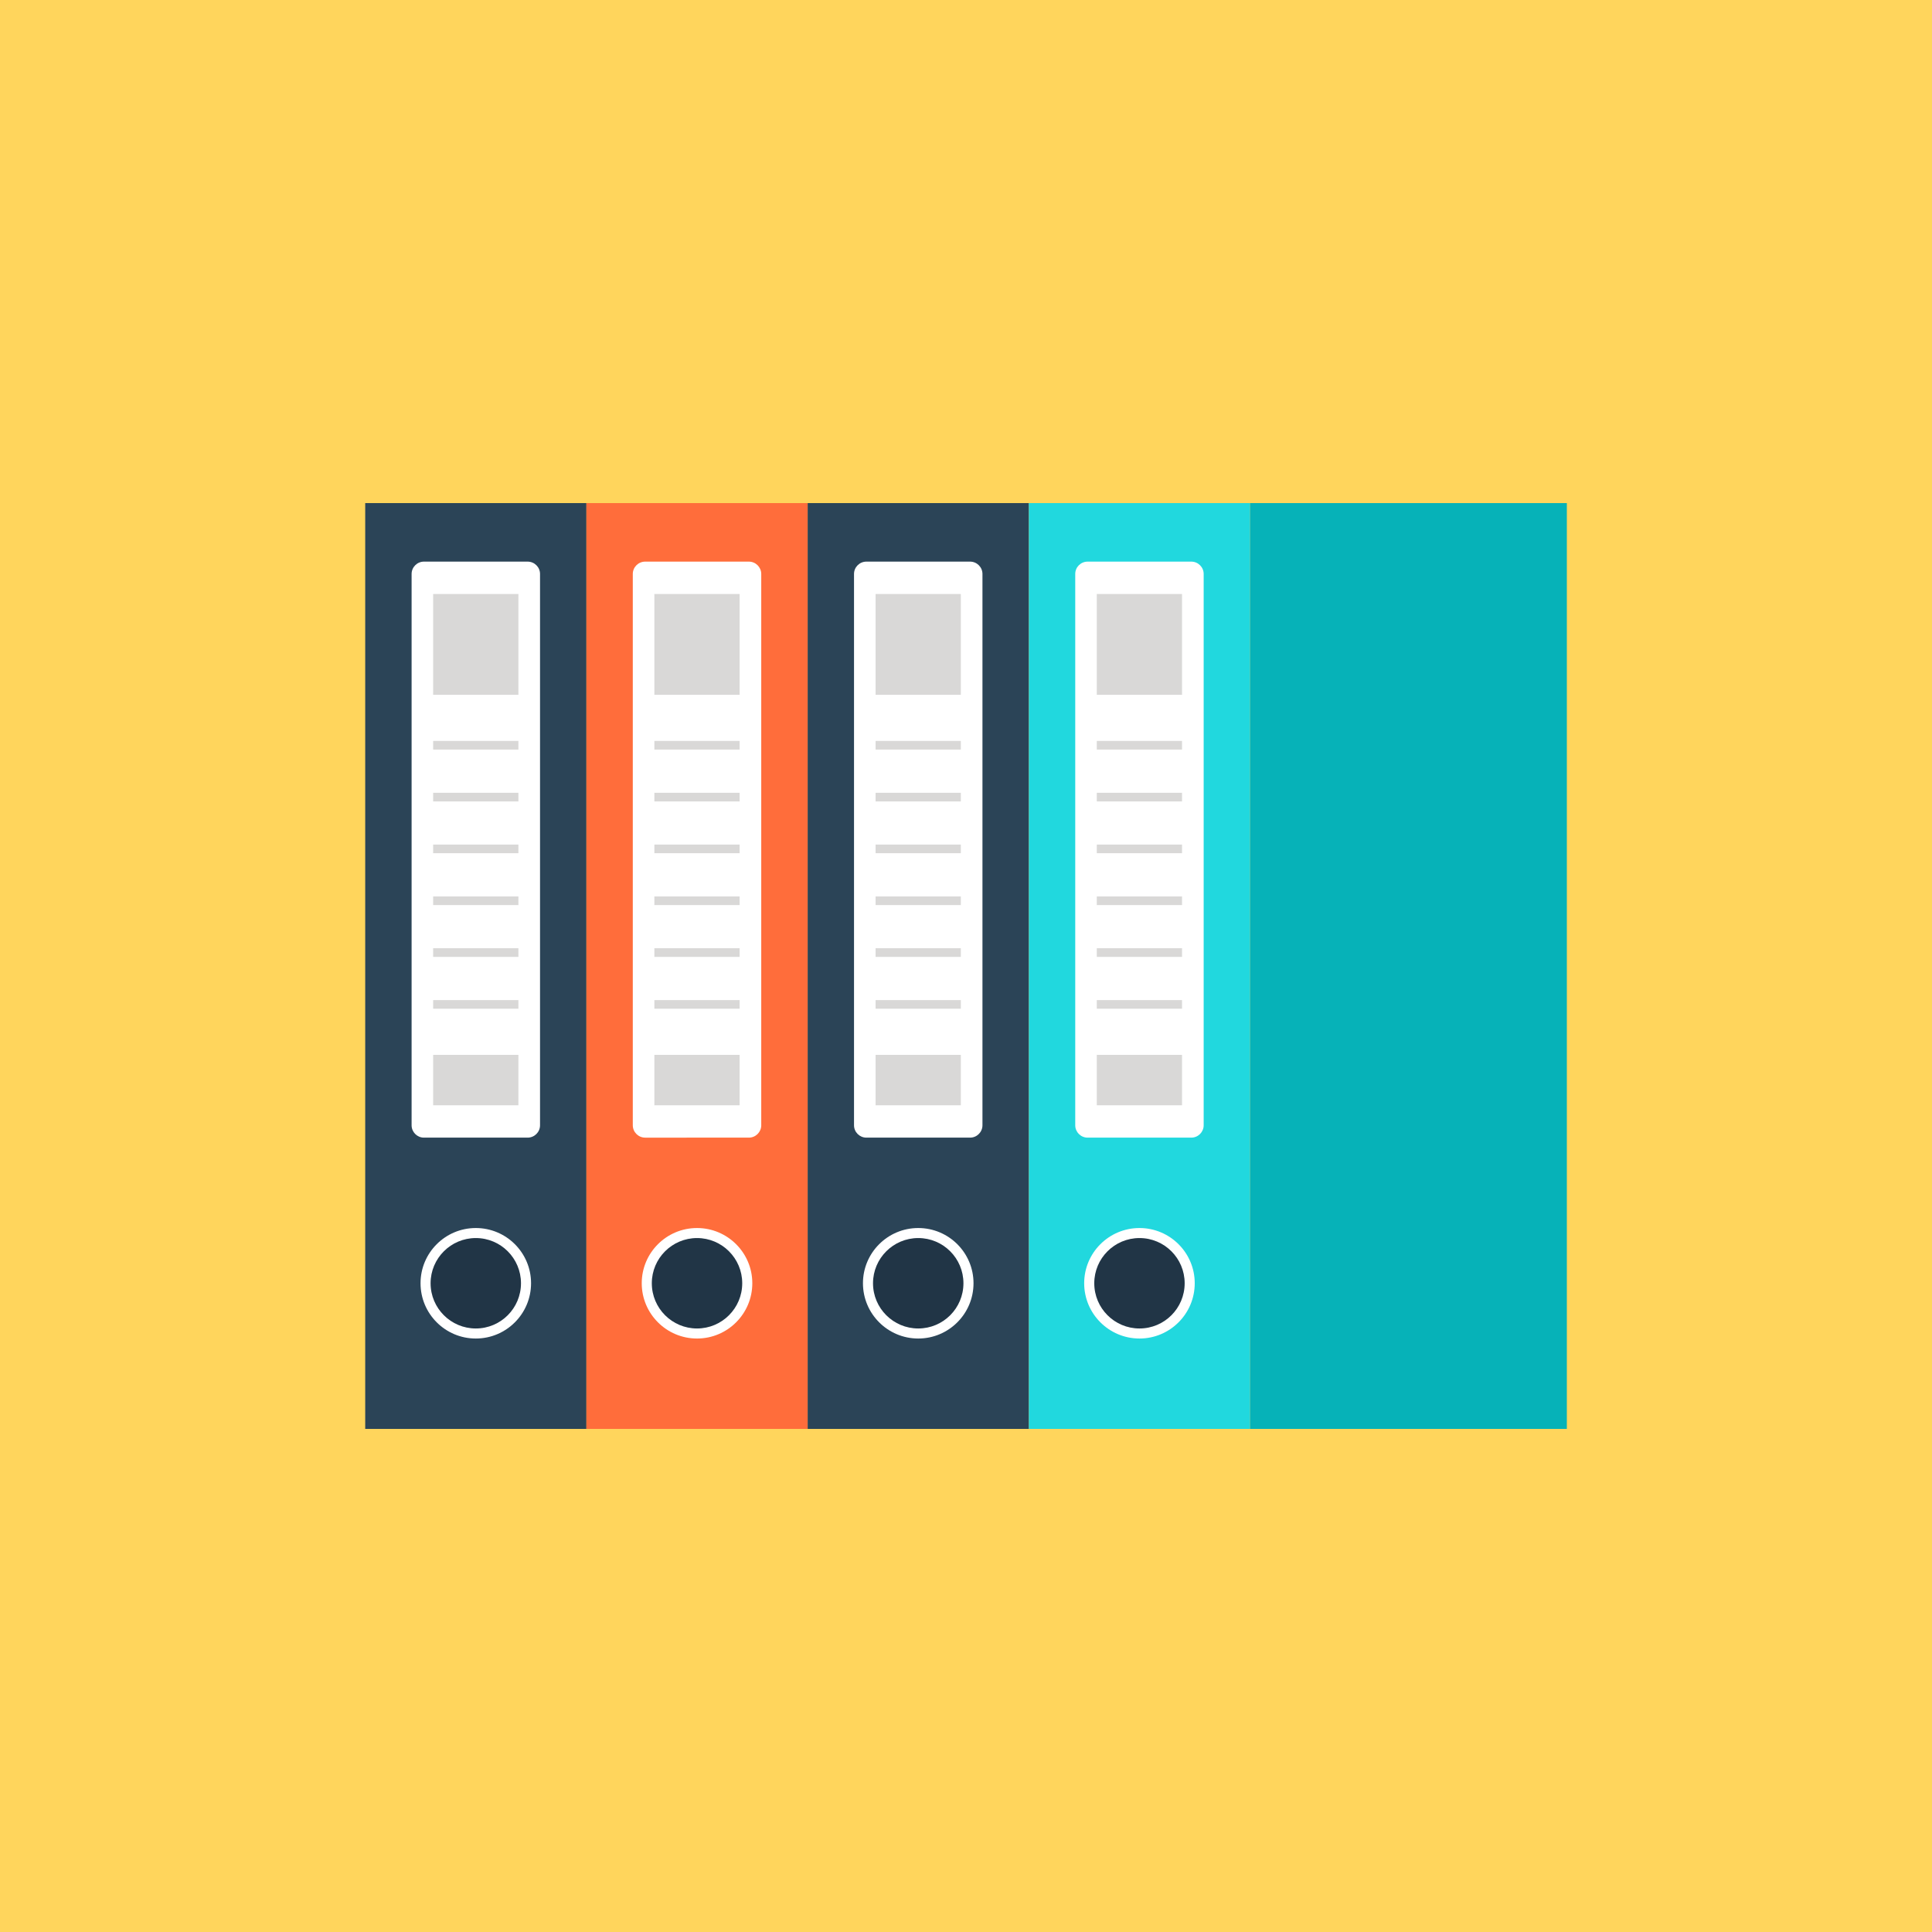 <?xml version="1.0" encoding="iso-8859-1"?>
<!-- Generator: Adobe Illustrator 19.0.0, SVG Export Plug-In . SVG Version: 6.00 Build 0)  -->
<svg version="1.1" id="Layer_1" xmlns="http://www.w3.org/2000/svg" xmlns:xlink="http://www.w3.org/1999/xlink" x="0px" y="0px"
	 viewBox="0 0 512 512" style="enable-background:new 0 0 512 512;" xml:space="preserve">
<rect style="fill:#FFD55C;" width="512" height="512"/>
<g>
	<rect x="96.786" y="133.325" style="fill:#2B4457;" width="58.621" height="245.35"/>
	<path style="fill:#FFFFFF;" d="M140.736,340.073c0,8.09-6.559,14.651-14.643,14.651c-8.09,0-14.646-6.561-14.646-14.651
		c0-8.079,6.556-14.633,14.646-14.633C134.18,325.44,140.736,331.994,140.736,340.073z"/>
	<path style="fill:#213546;" d="M138.066,340.073c0,6.628-5.353,11.988-11.971,11.988c-6.612,0-11.983-5.361-11.983-11.988
		c0-6.61,5.371-11.976,11.983-11.976C132.71,328.097,138.066,333.463,138.066,340.073z"/>
	<path style="fill:#FFFFFF;" d="M143.114,298.212c0,1.795-1.475,3.274-3.284,3.274h-27.484c-1.805,0-3.267-1.48-3.267-3.274V152.102
		c0-1.8,1.464-3.267,3.267-3.267h27.484c1.81,0,3.284,1.467,3.284,3.267V298.212z"/>
	<g>
		<rect x="114.788" y="196.352" style="fill:#D9D8D7;" width="22.597" height="2.294"/>
		<rect x="114.788" y="210.099" style="fill:#D9D8D7;" width="22.597" height="2.289"/>
		<rect x="114.788" y="223.821" style="fill:#D9D8D7;" width="22.597" height="2.286"/>
		<rect x="114.788" y="237.568" style="fill:#D9D8D7;" width="22.597" height="2.289"/>
		<rect x="114.788" y="251.29" style="fill:#D9D8D7;" width="22.597" height="2.296"/>
		<rect x="114.788" y="265.037" style="fill:#D9D8D7;" width="22.597" height="2.281"/>
		<rect x="114.788" y="157.414" style="fill:#D9D8D7;" width="22.597" height="26.719"/>
		<rect x="114.788" y="279.552" style="fill:#D9D8D7;" width="22.597" height="13.358"/>
	</g>
	<rect x="155.407" y="133.325" style="fill:#FF6D3B;" width="58.627" height="245.35"/>
	<path style="fill:#FFFFFF;" d="M199.37,340.073c0,8.09-6.564,14.651-14.651,14.651c-8.087,0-14.651-6.561-14.651-14.651
		c0-8.079,6.564-14.633,14.651-14.633C192.804,325.44,199.37,331.994,199.37,340.073z"/>
	<path style="fill:#213546;" d="M196.698,340.073c0,6.628-5.366,11.988-11.978,11.988c-6.612,0-11.983-5.361-11.983-11.988
		c0-6.61,5.371-11.976,11.983-11.976C191.332,328.097,196.698,333.463,196.698,340.073z"/>
	<path style="fill:#FFFFFF;" d="M201.741,298.212c0,1.795-1.48,3.274-3.279,3.274H170.98c-1.818,0-3.282-1.48-3.282-3.274V152.102
		c0-1.8,1.464-3.267,3.282-3.267h27.479c1.8,0,3.279,1.467,3.279,3.267v146.109H201.741z"/>
	<g>
		<rect x="173.414" y="196.352" style="fill:#D9D8D7;" width="22.592" height="2.294"/>
		<rect x="173.414" y="210.099" style="fill:#D9D8D7;" width="22.592" height="2.289"/>
		<rect x="173.414" y="223.821" style="fill:#D9D8D7;" width="22.592" height="2.286"/>
		<rect x="173.414" y="237.568" style="fill:#D9D8D7;" width="22.592" height="2.289"/>
		<rect x="173.414" y="251.29" style="fill:#D9D8D7;" width="22.592" height="2.296"/>
		<rect x="173.414" y="265.037" style="fill:#D9D8D7;" width="22.592" height="2.281"/>
		<rect x="173.414" y="157.414" style="fill:#D9D8D7;" width="22.592" height="26.719"/>
		<rect x="173.414" y="279.552" style="fill:#D9D8D7;" width="22.592" height="13.358"/>
	</g>
	<rect x="214.042" y="133.325" style="fill:#2B4457;" width="58.621" height="245.35"/>
	<path style="fill:#FFFFFF;" d="M257.992,340.073c0,8.09-6.561,14.651-14.648,14.651c-8.084,0-14.651-6.561-14.651-14.651
		c0-8.079,6.564-14.633,14.651-14.633S257.992,331.994,257.992,340.073z"/>
	<path style="fill:#213546;" d="M255.322,340.073c0,6.628-5.353,11.988-11.976,11.988c-6.618,0-11.988-5.361-11.988-11.988
		c0-6.61,5.371-11.976,11.988-11.976C249.969,328.097,255.322,333.463,255.322,340.073z"/>
	<path style="fill:#FFFFFF;" d="M260.362,298.212c0,1.795-1.477,3.274-3.277,3.274h-27.484c-1.812,0-3.277-1.48-3.277-3.274V152.102
		c0-1.8,1.464-3.267,3.277-3.267h27.484c1.8,0,3.277,1.467,3.277,3.267V298.212z"/>
	<g>
		<rect x="232.038" y="196.352" style="fill:#D9D8D7;" width="22.592" height="2.294"/>
		<rect x="232.038" y="210.099" style="fill:#D9D8D7;" width="22.592" height="2.289"/>
		<rect x="232.038" y="223.821" style="fill:#D9D8D7;" width="22.592" height="2.286"/>
		<rect x="232.038" y="237.568" style="fill:#D9D8D7;" width="22.592" height="2.289"/>
		<rect x="232.038" y="251.29" style="fill:#D9D8D7;" width="22.592" height="2.296"/>
		<rect x="232.038" y="265.037" style="fill:#D9D8D7;" width="22.592" height="2.281"/>
		<rect x="232.038" y="157.414" style="fill:#D9D8D7;" width="22.592" height="26.719"/>
		<rect x="232.038" y="279.552" style="fill:#D9D8D7;" width="22.592" height="13.358"/>
	</g>
	<rect x="272.666" y="133.325" style="fill:#21D8DE;" width="58.624" height="245.35"/>
	<rect x="331.29" y="133.325" style="fill:#06B2B8;" width="83.942" height="245.35"/>
	<path style="fill:#FFFFFF;" d="M316.618,340.073c0,8.09-6.564,14.651-14.643,14.651c-8.084,0-14.656-6.561-14.656-14.651
		c0-8.079,6.569-14.633,14.656-14.633C310.052,325.44,316.618,331.994,316.618,340.073z"/>
	<path style="fill:#213546;" d="M313.948,340.073c0,6.628-5.358,11.988-11.973,11.988c-6.623,0-11.983-5.361-11.983-11.988
		c0-6.61,5.361-11.976,11.983-11.976C308.59,328.097,313.948,333.463,313.948,340.073z"/>
	<path style="fill:#FFFFFF;" d="M318.986,298.212c0,1.795-1.472,3.274-3.274,3.274h-27.484c-1.818,0-3.279-1.48-3.279-3.274V152.102
		c0-1.8,1.462-3.267,3.279-3.267h27.484c1.802,0,3.274,1.467,3.274,3.267V298.212z"/>
	<g>
		<rect x="290.662" y="196.352" style="fill:#D9D8D7;" width="22.589" height="2.294"/>
		<rect x="290.662" y="210.099" style="fill:#D9D8D7;" width="22.589" height="2.289"/>
		<rect x="290.662" y="223.821" style="fill:#D9D8D7;" width="22.589" height="2.286"/>
		<rect x="290.662" y="237.568" style="fill:#D9D8D7;" width="22.589" height="2.289"/>
		<rect x="290.662" y="251.29" style="fill:#D9D8D7;" width="22.589" height="2.296"/>
		<rect x="290.662" y="265.037" style="fill:#D9D8D7;" width="22.589" height="2.281"/>
		<rect x="290.662" y="157.414" style="fill:#D9D8D7;" width="22.589" height="26.719"/>
		<rect x="290.662" y="279.552" style="fill:#D9D8D7;" width="22.589" height="13.358"/>
	</g>
</g>
<g>
</g>
<g>
</g>
<g>
</g>
<g>
</g>
<g>
</g>
<g>
</g>
<g>
</g>
<g>
</g>
<g>
</g>
<g>
</g>
<g>
</g>
<g>
</g>
<g>
</g>
<g>
</g>
<g>
</g>
</svg>

